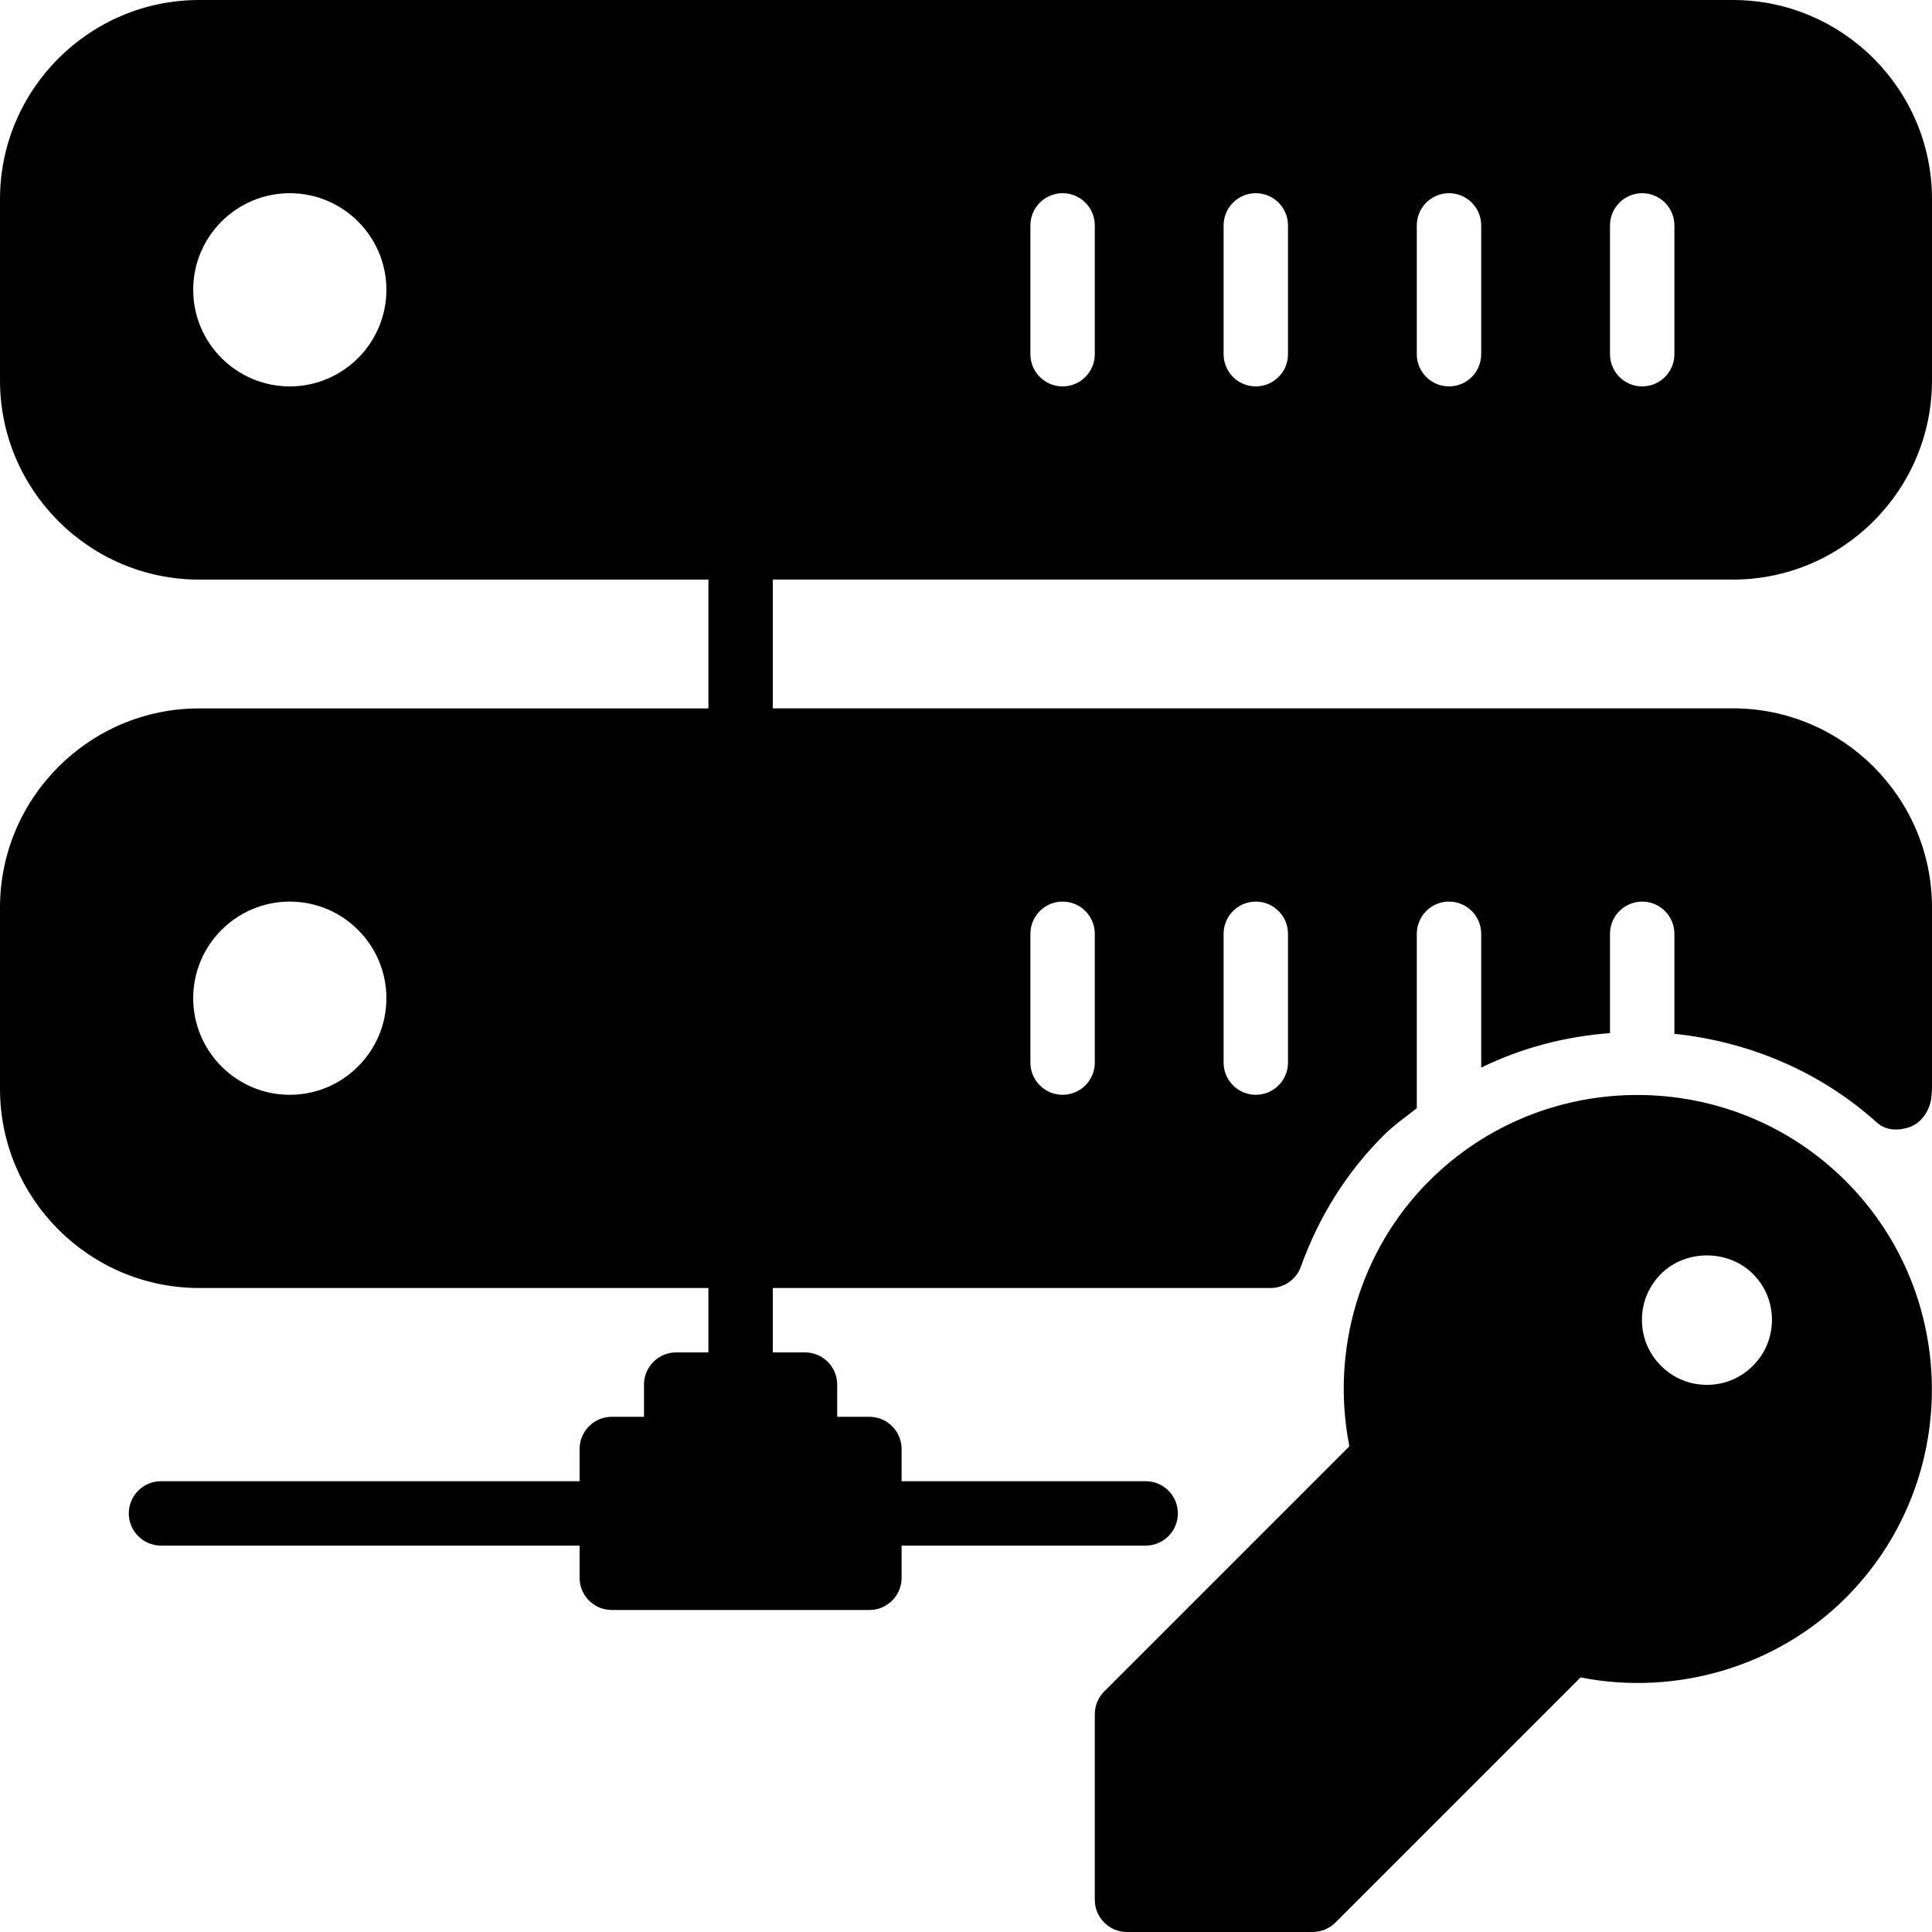<?xml version="1.0" encoding="iso-8859-1"?>
<!-- Generator: Adobe Illustrator 19.0.0, SVG Export Plug-In . SVG Version: 6.00 Build 0)  -->
<svg version="1.1" id="Layer_1" xmlns="http://www.w3.org/2000/svg" xmlns:xlink="http://www.w3.org/1999/xlink" x="0px" y="0px"
	 viewBox="0 0 30 30" style="enable-background:new 0 0 30 30;" xml:space="preserve">
<g>
	<g>
		<path d="M22.189,18.34c-1.07,1.071-1.531,2.626-1.236,4.118l-3.807,3.807C17.052,26.359,17,26.486,17,26.619V29.5
			c0,0.276,0.224,0.5,0.5,0.5h2.882c0.133,0,0.26-0.053,0.354-0.146l3.807-3.807c1.484,0.292,3.046-0.166,4.118-1.236
			c1.783-1.784,1.783-4.687,0-6.471C26.877,16.557,23.973,16.557,22.189,18.34z M27.218,21.209
			c-0.188,0.189-0.442,0.295-0.713,0.295c-0.27,0-0.523-0.105-0.714-0.297c-0.189-0.188-0.295-0.442-0.295-0.712
			c0-0.271,0.105-0.524,0.297-0.715c0.382-0.383,1.047-0.38,1.427,0.002c0.189,0.188,0.295,0.442,0.295,0.713
			C27.515,20.765,27.409,21.019,27.218,21.209z M30,5.907V3.093C30,1.388,28.612,0,26.907,0H3.093C1.388,0,0,1.388,0,3.093v2.814
			C0,7.612,1.388,9,3.093,9H11v2H3.093C1.388,11,0,12.388,0,14.093v2.814C0,18.612,1.388,20,3.093,20H11v1h-0.5
			c-0.276,0-0.5,0.224-0.5,0.5V22H9.5C9.224,22,9,22.224,9,22.5V23H2.5C2.224,23,2,23.224,2,23.5S2.224,24,2.5,24H9v0.5
			C9,24.776,9.224,25,9.5,25h4c0.276,0,0.5-0.224,0.5-0.5V24h3.79c0.276,0,0.5-0.224,0.5-0.5s-0.224-0.5-0.5-0.5H14v-0.5
			c0-0.276-0.224-0.5-0.5-0.5H13v-0.5c0-0.276-0.224-0.5-0.5-0.5H12v-1h7.729c0.211,0,0.399-0.133,0.471-0.331
			c0.28-0.78,0.711-1.465,1.281-2.035c0.16-0.16,0.343-0.288,0.519-0.426V14.5c0-0.276,0.224-0.5,0.5-0.5s0.5,0.224,0.5,0.5v2.077
			c0.623-0.303,1.296-0.482,2-0.535V14.5c0-0.276,0.224-0.5,0.5-0.5s0.5,0.224,0.5,0.5v1.553c1.164,0.122,2.267,0.587,3.149,1.382
			c0.138,0.124,0.338,0.126,0.51,0.064c0.174-0.063,0.303-0.253,0.328-0.436C29.99,17.04,30,16.929,30,16.906v-2.814
			c0-1.705-1.388-3.093-3.093-3.093H12v-2h14.907V9C28.612,9,30,7.612,30,5.907z M4.5,6C3.673,6,3,5.327,3,4.5
			C3,3.673,3.673,3,4.5,3C5.327,3,6,3.673,6,4.5C6,5.327,5.327,6,4.5,6z M4.5,17C3.673,17,3,16.327,3,15.5C3,14.673,3.673,14,4.5,14
			C5.327,14,6,14.673,6,15.5C6,16.327,5.327,17,4.5,17z M19,14.5c0-0.276,0.224-0.5,0.5-0.5s0.5,0.224,0.5,0.5v2
			c0,0.276-0.224,0.5-0.5,0.5S19,16.776,19,16.5V14.5z M16,14.5c0-0.276,0.224-0.5,0.5-0.5s0.5,0.224,0.5,0.5v2
			c0,0.276-0.224,0.5-0.5,0.5S16,16.776,16,16.5V14.5z M17,5.5C17,5.776,16.776,6,16.5,6S16,5.776,16,5.5v-2
			C16,3.224,16.224,3,16.5,3S17,3.224,17,3.5V5.5z M20,5.5C20,5.776,19.776,6,19.5,6S19,5.776,19,5.5v-2C19,3.224,19.224,3,19.5,3
			S20,3.224,20,3.5V5.5z M23,5.5C23,5.776,22.776,6,22.5,6S22,5.776,22,5.5v-2C22,3.224,22.224,3,22.5,3S23,3.224,23,3.5V5.5z
			 M26,5.5C26,5.776,25.776,6,25.5,6S25,5.776,25,5.5v-2C25,3.224,25.224,3,25.5,3S26,3.224,26,3.5V5.5z"/>
	</g>
</g>
</svg>
